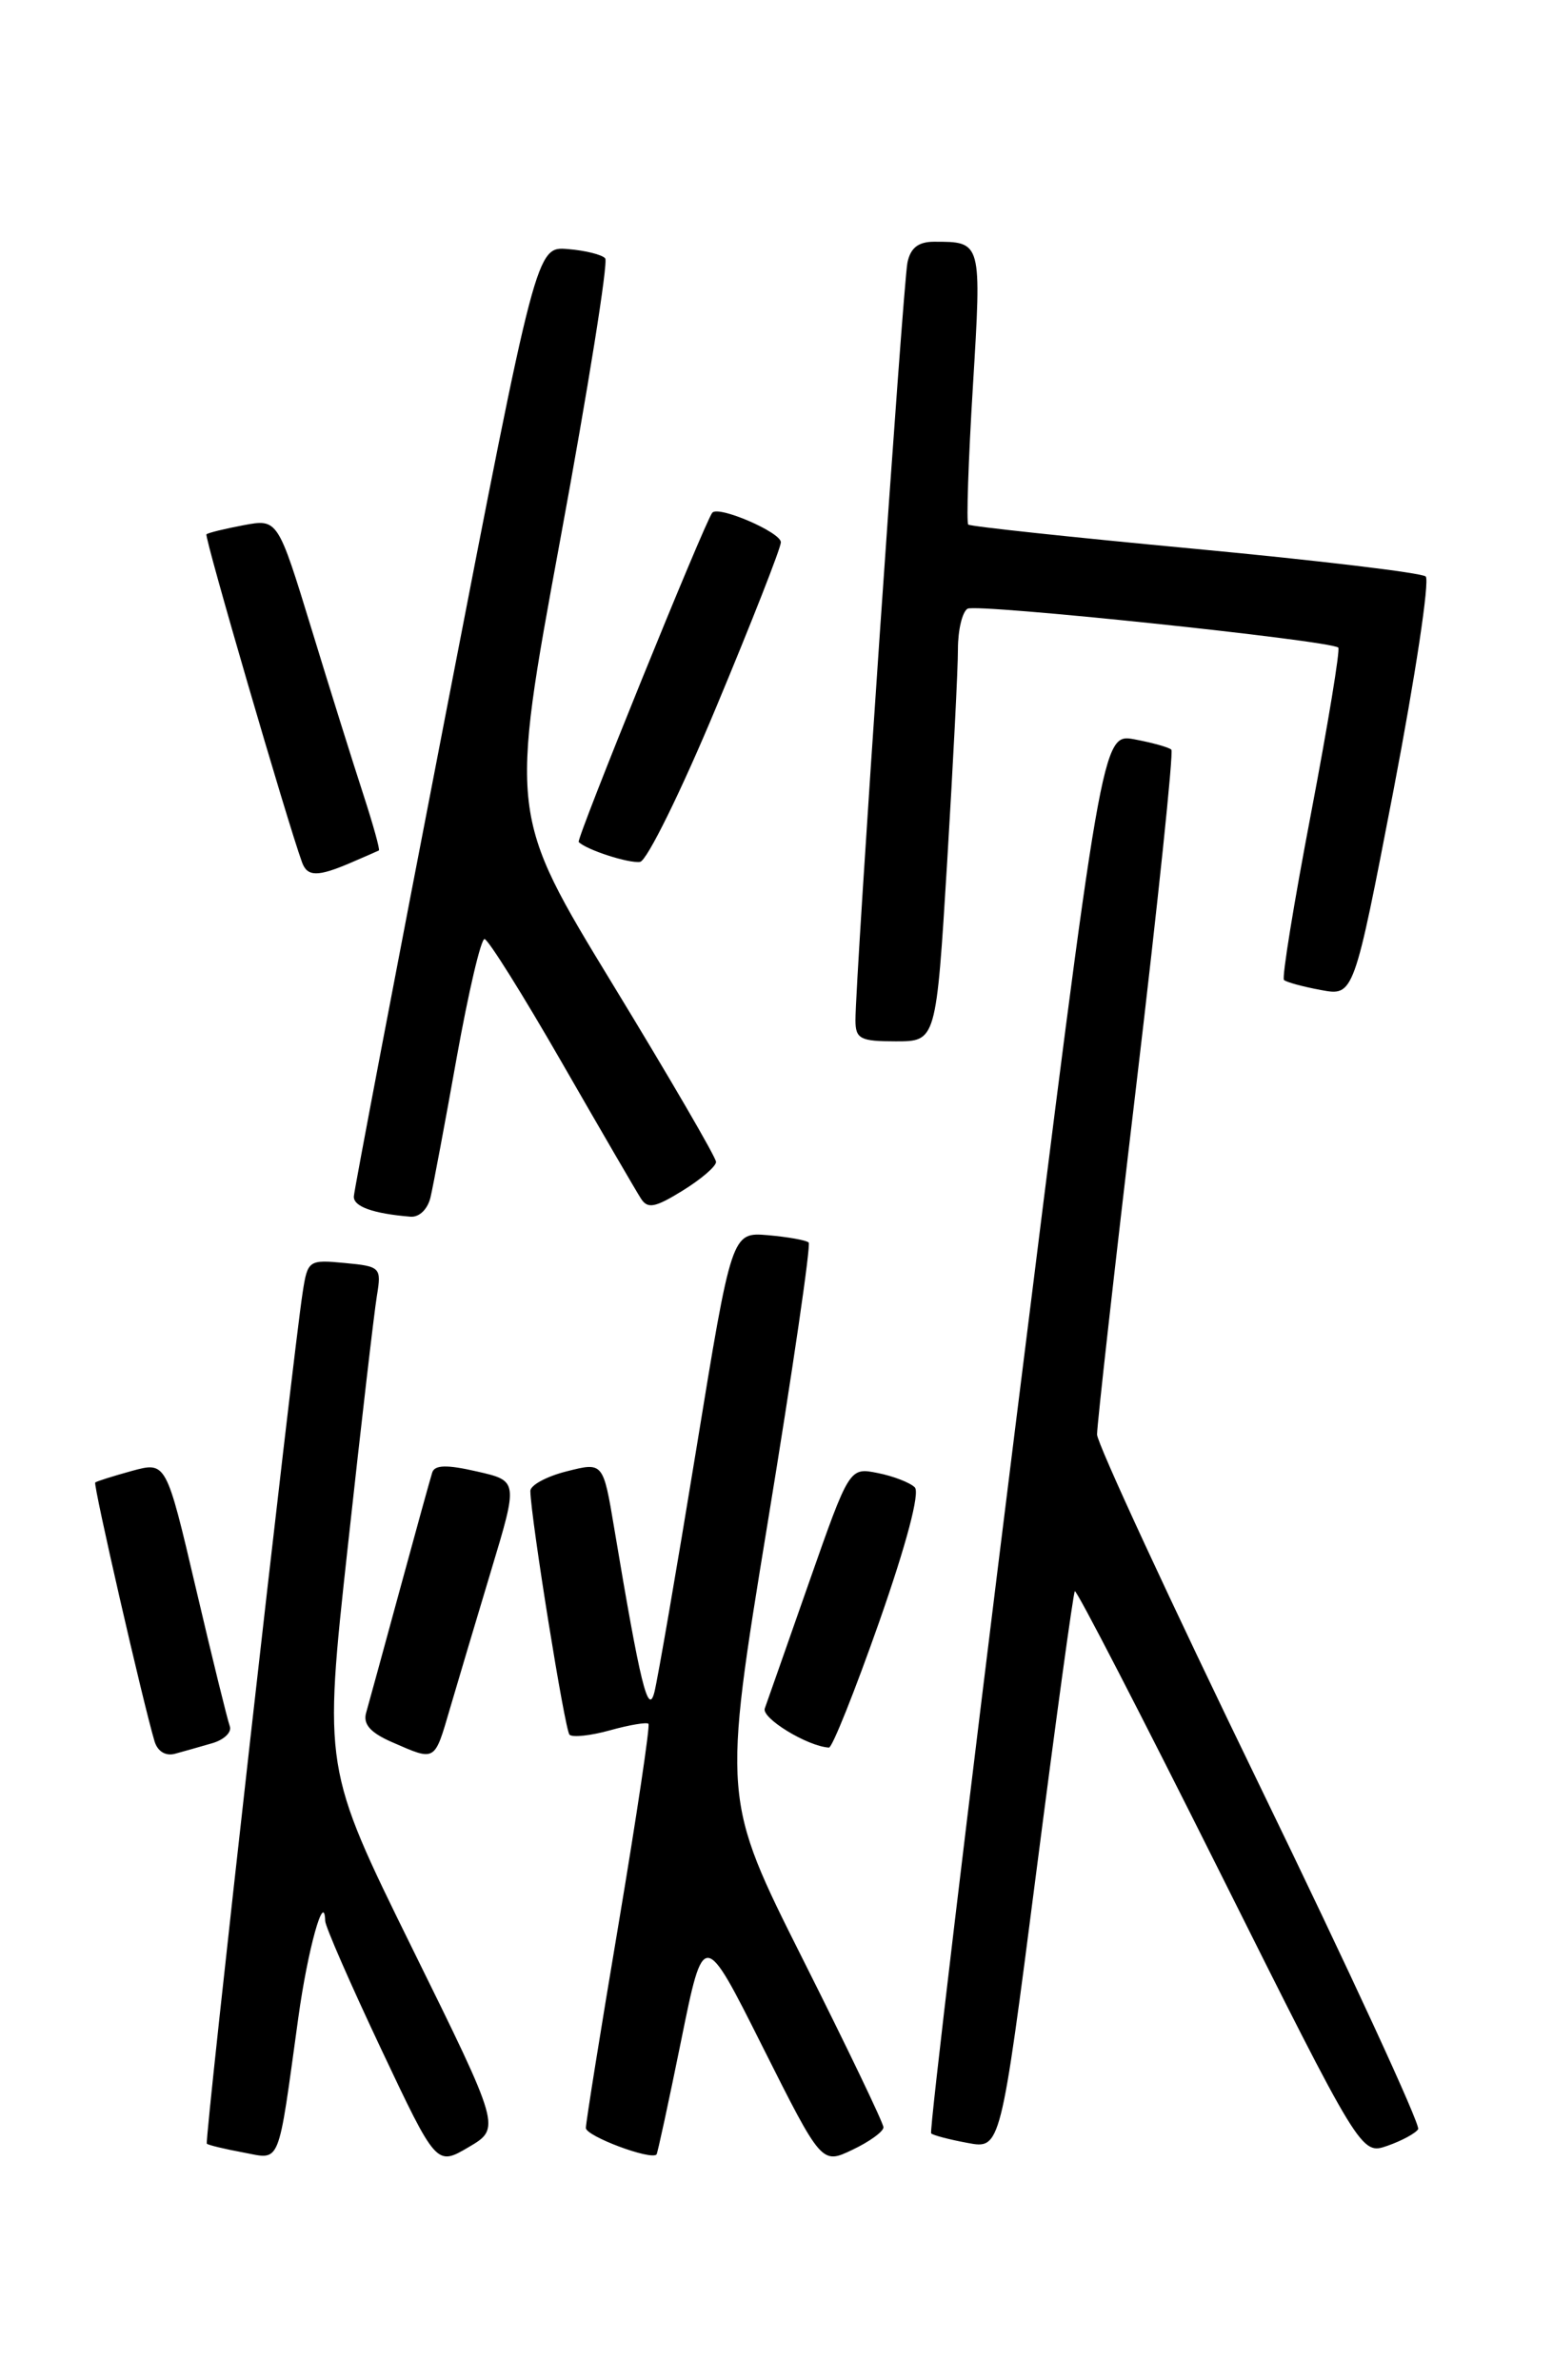<?xml version="1.0" encoding="UTF-8" standalone="no"?>
<!DOCTYPE svg PUBLIC "-//W3C//DTD SVG 1.1//EN" "http://www.w3.org/Graphics/SVG/1.1/DTD/svg11.dtd" >
<svg xmlns="http://www.w3.org/2000/svg" xmlns:xlink="http://www.w3.org/1999/xlink" version="1.1" viewBox="0 0 167 256">
 <g >
 <path fill="currentColor"
d=" M 44.32 209.53 C 34.79 190.17 34.79 190.17 37.40 166.34 C 38.83 153.23 40.24 141.09 40.53 139.36 C 41.03 136.32 40.92 136.20 37.07 135.84 C 33.20 135.47 33.08 135.55 32.55 138.98 C 31.51 145.60 21.97 230.30 22.24 230.56 C 22.38 230.71 24.13 231.13 26.12 231.50 C 30.25 232.27 29.83 233.29 32.08 217.00 C 33.09 209.67 34.88 203.24 34.97 206.61 C 34.99 207.22 37.69 213.40 40.97 220.35 C 46.93 232.97 46.93 232.97 50.40 230.93 C 53.86 228.89 53.86 228.89 44.32 209.53 Z  M 95.00 228.80 C 95.00 228.35 91.10 220.22 86.34 210.74 C 77.69 193.50 77.69 193.50 82.55 163.79 C 85.23 147.46 87.21 133.88 86.96 133.64 C 86.71 133.39 84.74 133.04 82.59 132.85 C 78.68 132.52 78.68 132.52 74.85 156.01 C 72.74 168.93 70.72 180.62 70.37 182.00 C 69.70 184.61 68.87 181.23 66.05 164.37 C 64.86 157.25 64.86 157.25 60.93 158.25 C 58.77 158.79 57.01 159.75 57.03 160.37 C 57.10 163.41 60.74 186.07 61.24 186.57 C 61.55 186.89 63.52 186.68 65.60 186.10 C 67.68 185.52 69.54 185.21 69.73 185.40 C 69.92 185.58 68.48 195.21 66.54 206.79 C 64.59 218.36 63.00 228.30 63.00 228.87 C 63.00 229.75 69.99 232.37 70.60 231.72 C 70.71 231.60 71.90 226.10 73.24 219.50 C 75.67 207.50 75.67 207.50 82.01 220.15 C 88.36 232.80 88.36 232.80 91.68 231.21 C 93.51 230.34 95.00 229.26 95.00 228.80 Z  M 152.50 229.00 C 152.77 228.56 145.12 211.97 135.50 192.14 C 125.87 172.30 117.99 155.27 117.97 154.29 C 117.96 153.30 119.85 136.43 122.18 116.79 C 124.51 97.15 126.21 80.88 125.96 80.63 C 125.71 80.38 123.92 79.88 122.00 79.52 C 118.49 78.87 118.49 78.87 109.12 153.98 C 103.97 195.29 99.92 229.25 100.13 229.45 C 100.33 229.66 102.10 230.12 104.05 230.48 C 107.60 231.15 107.60 231.15 111.44 201.32 C 113.55 184.92 115.41 171.34 115.58 171.14 C 115.75 170.94 122.75 184.50 131.13 201.27 C 146.37 231.77 146.37 231.77 149.19 230.79 C 150.74 230.25 152.23 229.44 152.50 229.00 Z  M 22.82 187.49 C 24.10 187.12 24.95 186.30 24.71 185.66 C 24.47 185.02 22.83 178.36 21.07 170.85 C 17.87 157.20 17.87 157.20 14.19 158.20 C 12.16 158.76 10.38 159.32 10.24 159.45 C 10.00 159.67 15.39 183.18 16.62 187.29 C 16.95 188.38 17.82 188.90 18.83 188.62 C 19.75 188.37 21.55 187.86 22.82 187.49 Z  M 48.39 183.75 C 49.24 180.86 51.23 174.17 52.82 168.89 C 55.72 159.27 55.72 159.27 51.28 158.26 C 48.07 157.52 46.74 157.55 46.48 158.37 C 46.28 158.99 44.71 164.68 42.99 171.00 C 41.27 177.32 39.64 183.28 39.37 184.22 C 39.02 185.45 39.84 186.37 42.19 187.39 C 46.87 189.43 46.70 189.53 48.39 183.75 Z  M 94.54 174.45 C 97.47 166.09 98.94 160.54 98.37 159.97 C 97.86 159.46 96.06 158.76 94.39 158.43 C 91.34 157.82 91.34 157.82 87.01 170.16 C 84.63 176.95 82.49 183.06 82.24 183.75 C 81.86 184.79 86.82 187.82 89.14 187.96 C 89.49 187.98 91.92 181.90 94.54 174.45 Z  M 46.30 128.75 C 46.59 127.51 47.86 120.76 49.11 113.75 C 50.37 106.74 51.71 101.00 52.10 101.00 C 52.48 101.00 56.21 106.96 60.40 114.25 C 64.59 121.54 68.42 128.13 68.91 128.89 C 69.64 130.05 70.42 129.90 73.40 128.06 C 75.38 126.84 77.00 125.45 77.00 124.97 C 77.00 124.49 72.00 115.90 65.89 105.87 C 54.79 87.64 54.79 87.64 60.24 58.07 C 63.24 41.81 65.42 28.18 65.08 27.79 C 64.75 27.39 62.94 26.94 61.07 26.79 C 57.67 26.50 57.67 26.50 47.89 77.00 C 42.51 104.78 38.08 128.03 38.05 128.68 C 38.00 129.77 40.11 130.53 44.14 130.86 C 45.09 130.94 46.00 130.05 46.30 128.75 Z  M 101.85 92.75 C 102.49 82.16 103.02 71.84 103.01 69.81 C 103.01 67.78 103.47 65.83 104.04 65.47 C 104.99 64.89 142.94 68.87 143.91 69.65 C 144.13 69.83 142.81 77.86 140.98 87.48 C 139.14 97.10 137.83 105.16 138.07 105.40 C 138.31 105.63 140.09 106.12 142.04 106.48 C 145.58 107.14 145.58 107.14 149.86 84.94 C 152.20 72.72 153.76 62.40 153.31 62.00 C 152.87 61.61 141.70 60.27 128.50 59.03 C 115.30 57.79 104.33 56.62 104.12 56.42 C 103.91 56.23 104.13 49.53 104.62 41.54 C 105.57 25.92 105.59 26.00 100.44 26.00 C 98.75 26.00 97.90 26.67 97.58 28.25 C 97.11 30.53 91.96 105.61 91.99 109.75 C 92.00 111.74 92.51 112.00 96.33 112.00 C 100.67 112.00 100.67 112.00 101.85 92.75 Z  M 37.70 92.80 C 39.24 92.14 40.61 91.54 40.74 91.47 C 40.88 91.40 40.12 88.68 39.06 85.42 C 38.00 82.17 35.49 74.17 33.50 67.65 C 29.87 55.80 29.87 55.80 26.18 56.49 C 24.16 56.87 22.36 57.31 22.20 57.47 C 21.95 57.72 30.91 88.44 32.48 92.75 C 33.05 94.31 34.16 94.32 37.70 92.80 Z  M 77.04 76.00 C 80.83 66.92 83.95 58.97 83.97 58.33 C 84.00 57.26 77.23 54.34 76.59 55.15 C 75.76 56.20 61.94 90.28 62.23 90.56 C 63.07 91.41 67.63 92.88 68.83 92.70 C 69.56 92.59 73.26 85.08 77.04 76.00 Z "/>
</g>
</svg>